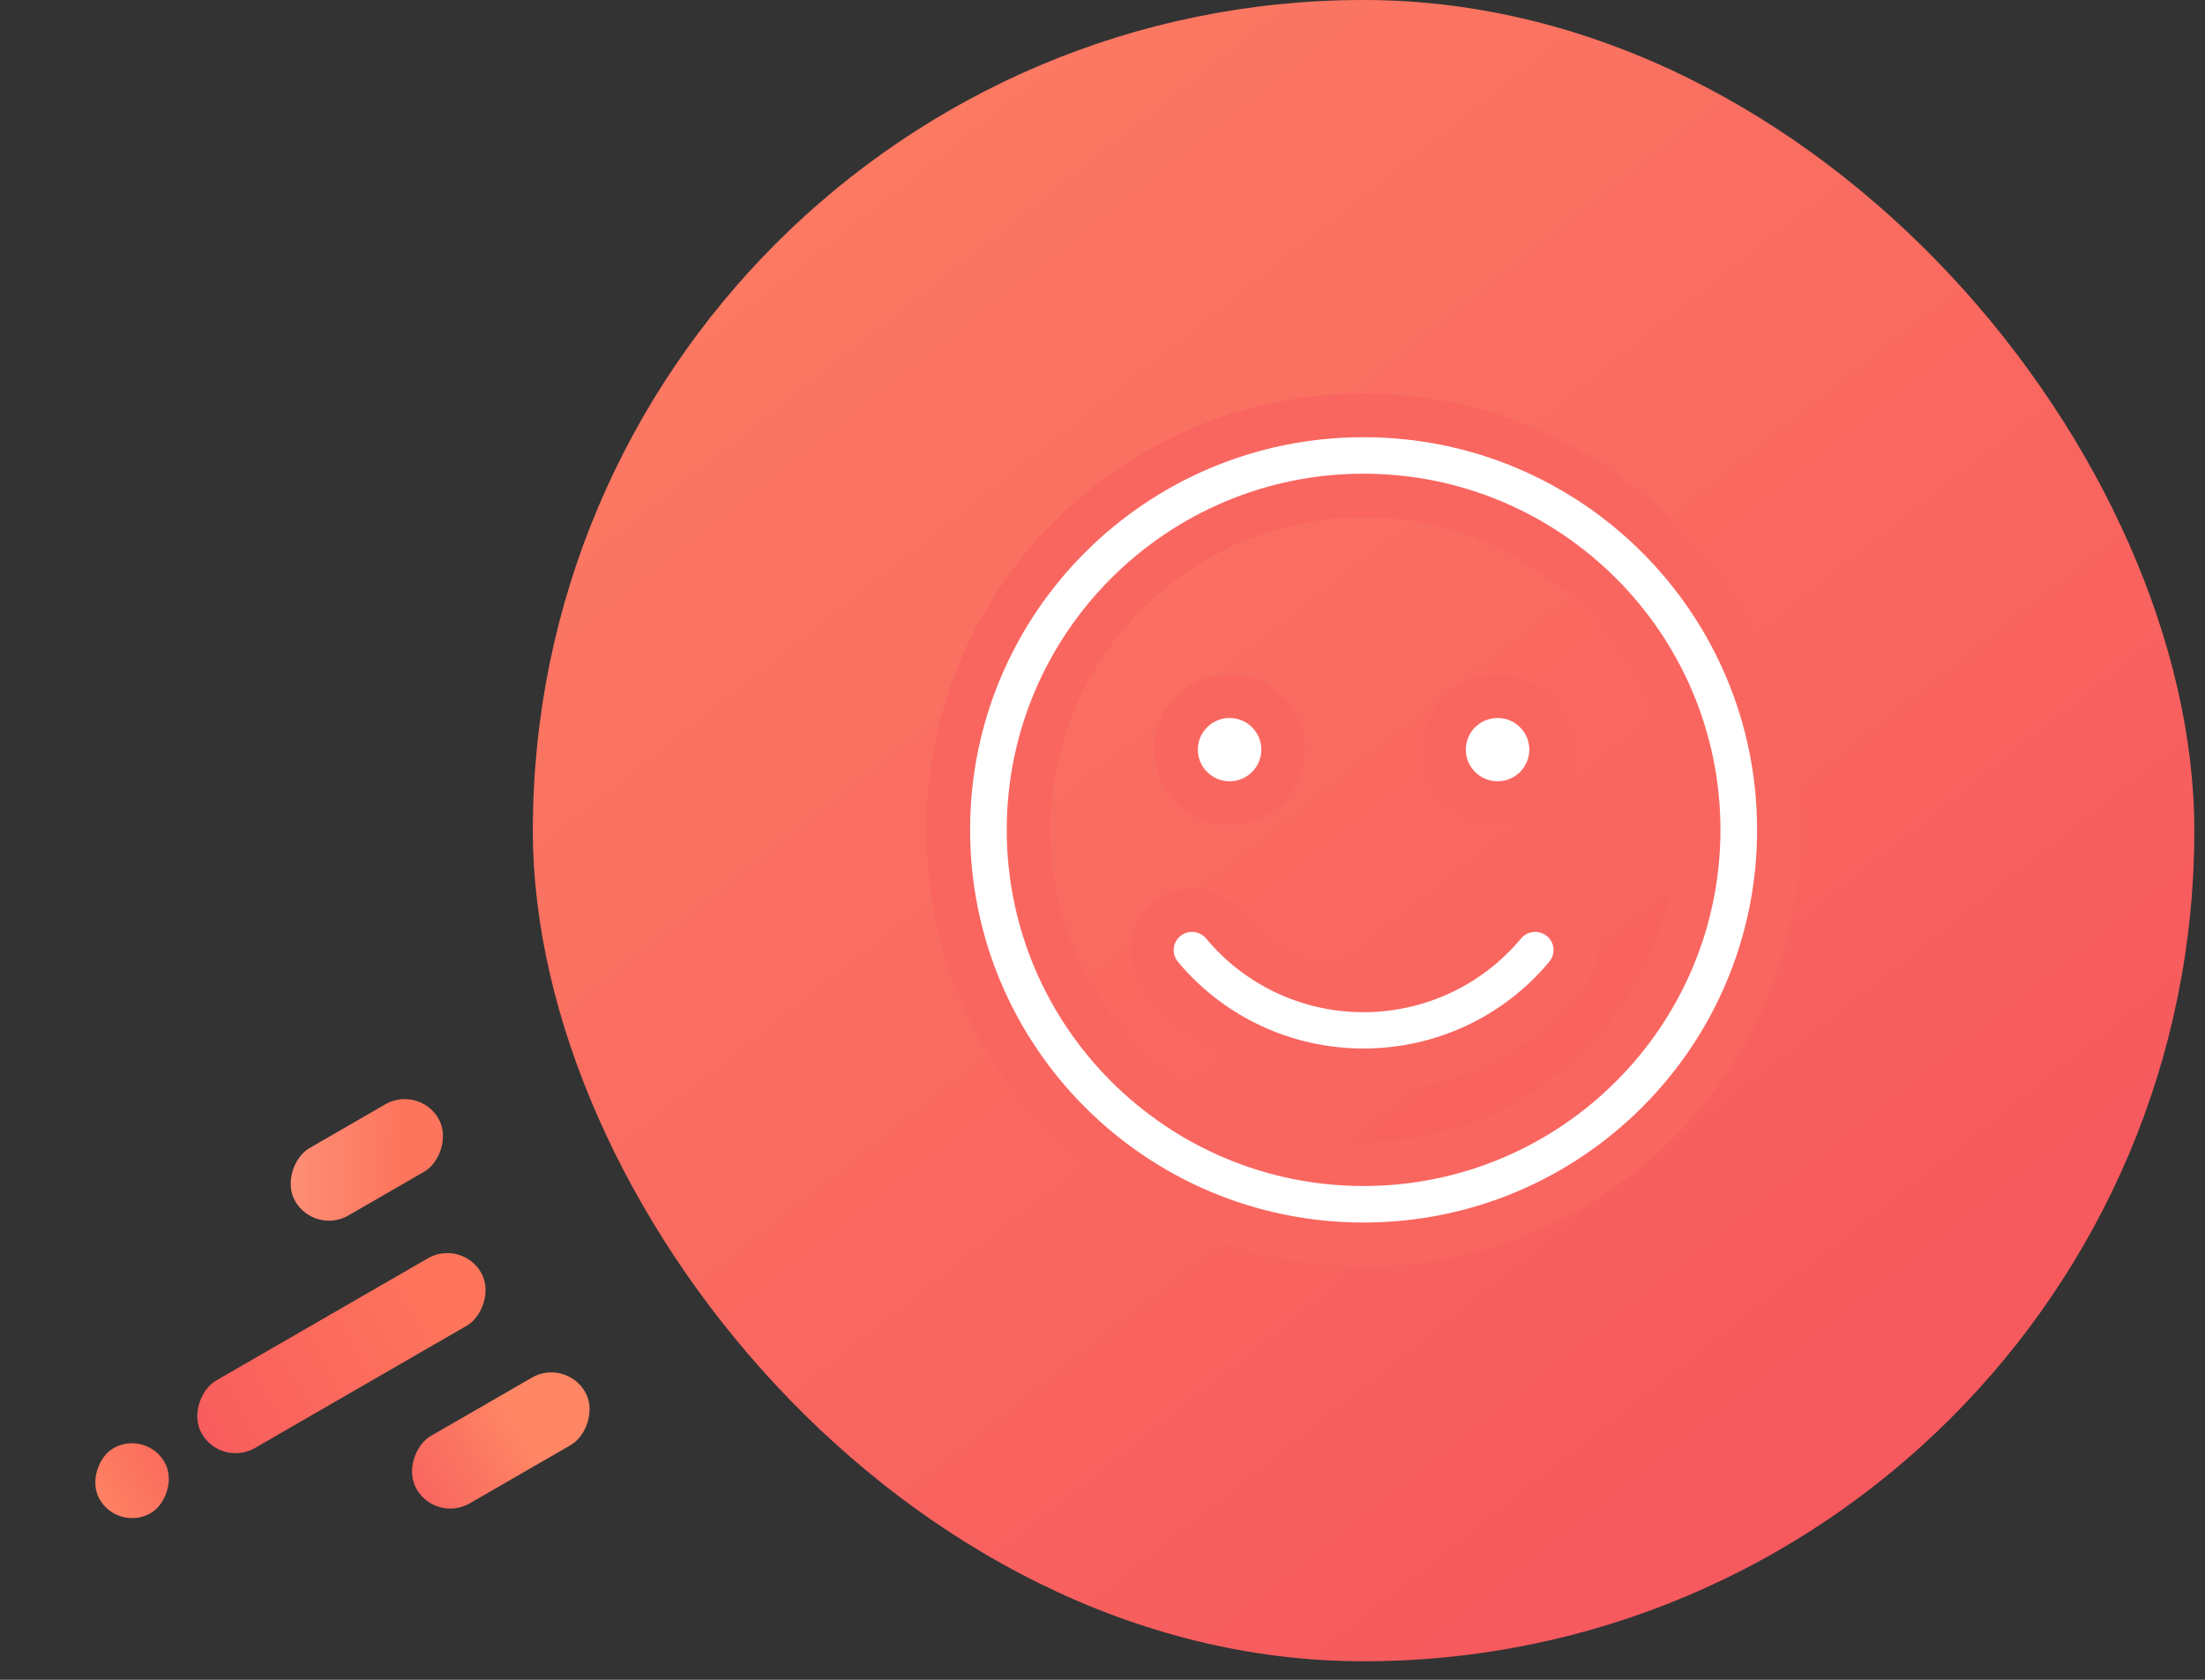 <svg width="126" height="96" viewBox="0 0 126 96" fill="none" xmlns="http://www.w3.org/2000/svg">
<rect x="0" y="0" width="126" height="96" fill="#333333" stroke="none"/>
<rect x="30.448" width="94.942" height="94.942" rx="47.471" fill="url(#paint0_linear_228_8)"/>
<path d="M77.919 23.736C64.807 23.736 54.184 34.339 54.184 47.426C54.184 60.513 64.807 71.117 77.919 71.117C91.031 71.117 101.655 60.513 101.655 47.426C101.655 34.339 91.031 23.736 77.919 23.736ZM77.919 66.531C67.363 66.531 58.778 57.963 58.778 47.426C58.778 36.89 67.363 28.321 77.919 28.321C88.476 28.321 97.061 36.89 97.061 47.426C97.061 57.963 88.476 66.531 77.919 66.531ZM70.263 45.898C71.957 45.898 73.325 44.532 73.325 42.841C73.325 41.15 71.957 39.784 70.263 39.784C68.569 39.784 67.2 41.15 67.2 42.841C67.2 44.532 68.569 45.898 70.263 45.898ZM85.576 45.898C87.27 45.898 88.638 44.532 88.638 42.841C88.638 41.15 87.27 39.784 85.576 39.784C83.882 39.784 82.513 41.15 82.513 42.841C82.513 44.532 83.882 45.898 85.576 45.898ZM85.959 52.833C83.968 55.221 81.03 56.597 77.919 56.597C74.809 56.597 71.87 55.231 69.88 52.833C69.066 51.859 67.611 51.734 66.645 52.537C65.668 53.349 65.544 54.791 66.348 55.766C69.219 59.205 73.44 61.172 77.919 61.172C82.398 61.172 86.619 59.205 89.49 55.766C90.304 54.791 90.17 53.349 89.194 52.537C88.227 51.734 86.772 51.859 85.959 52.833Z" fill="white" stroke="#F96660" stroke-width="2.5"/>
<rect x="32.32" y="77.619" width="4.447" height="11.117" rx="2.223" transform="rotate(60 32.32 77.619)" fill="url(#paint1_linear_228_8)"/>
<rect x="23.942" y="62" width="4.447" height="9.45" rx="2.223" transform="rotate(60 23.942 62)" fill="url(#paint2_linear_228_8)"/>
<rect x="26.376" y="70.8" width="4.447" height="18.424" rx="2.223" transform="rotate(60 26.376 70.8)" fill="url(#paint3_linear_228_8)"/>
<rect x="8.328" y="81.699" width="4.278" height="4.275" rx="2.138" transform="rotate(60 8.328 81.699)" fill="url(#paint4_linear_228_8)"/>
<defs>
<linearGradient id="paint0_linear_228_8" x1="-3.46" y1="5.425" x2="74.868" y2="104.776" gradientUnits="userSpaceOnUse">
<stop stop-color="#FE8664"/>
<stop offset="1" stop-color="#F6595E"/>
</linearGradient>
<linearGradient id="paint1_linear_228_8" x1="34.544" y1="81.634" x2="34.708" y2="91.513" gradientUnits="userSpaceOnUse">
<stop offset="0.011" stop-color="#FE8664"/>
<stop offset="1" stop-color="#F6595E"/>
</linearGradient>
<linearGradient id="paint2_linear_228_8" x1="25.783" y1="64.224" x2="17.271" y2="78.895" gradientUnits="userSpaceOnUse">
<stop stop-color="#FD755C"/>
<stop offset="1" stop-color="#FFB8A4"/>
</linearGradient>
<linearGradient id="paint3_linear_228_8" x1="28.217" y1="73.761" x2="28.091" y2="93.154" gradientUnits="userSpaceOnUse">
<stop stop-color="#FE755C"/>
<stop offset="1" stop-color="#F6575E"/>
</linearGradient>
<linearGradient id="paint4_linear_228_8" x1="10.467" y1="81.699" x2="10.429" y2="86.888" gradientUnits="userSpaceOnUse">
<stop stop-color="#FB6C5D"/>
<stop offset="1" stop-color="#FE8664"/>
</linearGradient>
</defs>
</svg>
